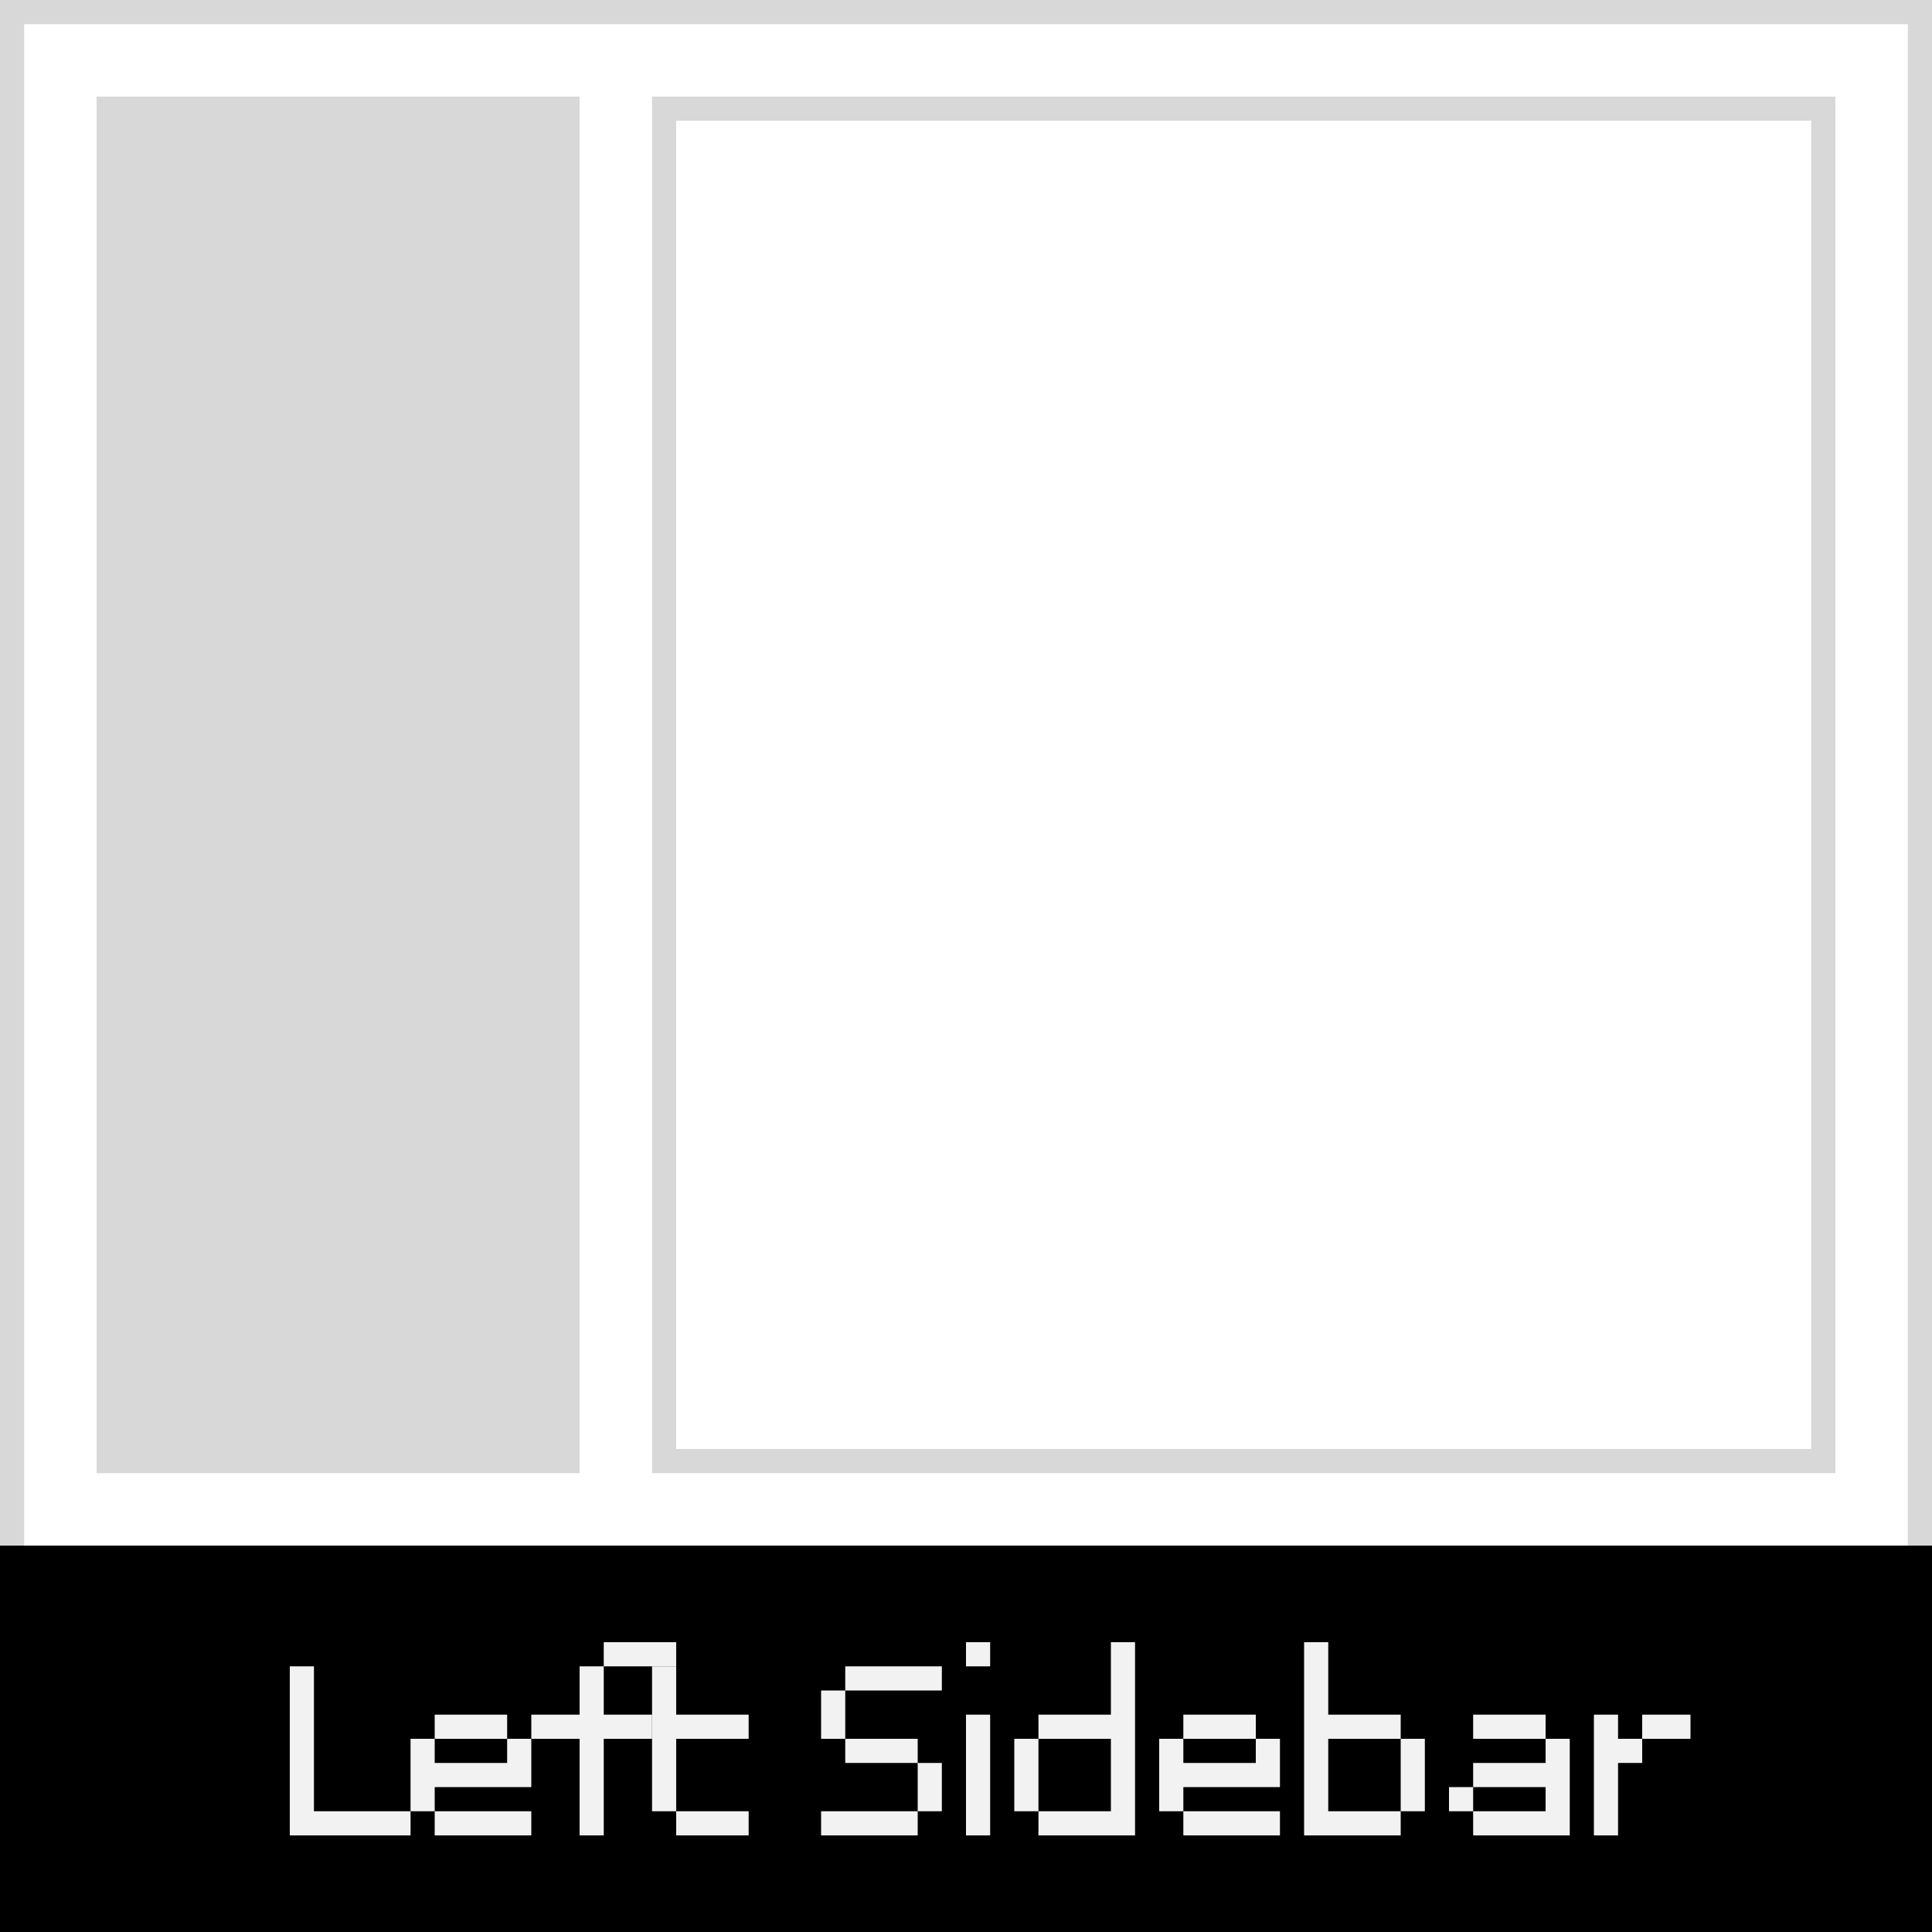 <svg xmlns="http://www.w3.org/2000/svg" width="80" height="80" viewBox="0 0 80 80"><rect x="0" y="0" width="80" height="80" fill="#808080" stroke="none"/><defs><style>.cls-1{fill:#fff;}.cls-2{fill:#d8d8d8;}.cls-3{fill:#f2f2f2;}</style></defs><title>df</title><g id="layout-left"><rect class="cls-1" x="0.5" y="0.5" width="79" height="79"/><path class="cls-2" d="M79,1V79H1V1H79m1-1H0V80H80V0Z"/><rect y="64" width="80" height="16"/><path class="cls-3" d="M13,69V70H12V69Zm0,1V71H12V70Zm0,1V72H12V71Zm0,1V73H12V72Zm0,1V74H12V73Zm0,1V75H12V74Zm0,1V76H12V75Zm1,0V76H13V75Zm1,0V76H14V75Zm1,0V76H15V75Zm1,0V76H16V75Z"/><path class="cls-3" d="M18,72V73H17V72Zm0,1V74H17V73Zm0,1V75H17V74Zm1-3V72H18V71Zm0,2V74H18V73Zm0,2V76H18V75Zm1-4V72H19V71Zm0,2V74H19V73Zm0,2V76H19V75Zm1-4V72H20V71Zm0,2V74H20V73Zm0,2V76H20V75Zm1-3V73H21V72Zm0,1V74H21V73Zm0,2V76H21V75Z"/><path class="cls-3" d="M23,71V72H22V71Zm1,0V72H23V71Zm1-2V70H24V69Zm0,1V71H24V70Zm0,1V72H24V71Zm0,1V73H24V72Zm0,1V74H24V73Zm0,1V75H24V74Zm0,1V76H24V75Zm1-7V69H25V68Zm0,3V72H25V71Zm1-3V69H26V68Zm0,3V72H26V71Zm1-3V69H27V68Z"/><path class="cls-3" d="M28,69V70H27V69Zm0,1V71H27V70Zm0,1V72H27V71Zm0,1V73H27V72Zm0,1V74H27V73Zm0,1V75H27V74Zm1-3V72H28V71Zm0,4V76H28V75Zm1-4V72H29V71Zm0,4V76H29V75Zm1-4V72H30V71Zm0,4V76H30V75Z"/><path class="cls-3" d="M35,70V71H34V70Zm0,1V72H34V71Zm0,4V76H34V75Zm1-6V70H35V69Zm0,3V73H35V72Zm0,3V76H35V75Zm1-6V70H36V69Zm0,3V73H36V72Zm0,3V76H36V75Zm1-6V70H37V69Zm0,3V73H37V72Zm0,3V76H37V75Zm1-6V70H38V69Zm0,4V74H38V73Zm0,1V75H38V74Z"/><path class="cls-3" d="M41,68V69H40V68Zm0,3V72H40V71Zm0,1V73H40V72Zm0,1V74H40V73Zm0,1V75H40V74Zm0,1V76H40V75Z"/><path class="cls-3" d="M43,72V73H42V72Zm0,1V74H42V73Zm0,1V75H42V74Zm1-3V72H43V71Zm0,4V76H43V75Zm1-4V72H44V71Zm0,4V76H44V75Zm1-4V72H45V71Zm0,4V76H45V75Zm1-7V69H46V68Zm0,1V70H46V69Zm0,1V71H46V70Zm0,1V72H46V71Zm0,1V73H46V72Zm0,1V74H46V73Zm0,1V75H46V74Zm0,1V76H46V75Z"/><path class="cls-3" d="M49,72V73H48V72Zm0,1V74H48V73Zm0,1V75H48V74Zm1-3V72H49V71Zm0,2V74H49V73Zm0,2V76H49V75Zm1-4V72H50V71Zm0,2V74H50V73Zm0,2V76H50V75Zm1-4V72H51V71Zm0,2V74H51V73Zm0,2V76H51V75Zm1-3V73H52V72Zm0,1V74H52V73Zm0,2V76H52V75Z"/><path class="cls-3" d="M55,68V69H54V68Zm0,1V70H54V69Zm0,1V71H54V70Zm0,1V72H54V71Zm0,1V73H54V72Zm0,1V74H54V73Zm0,1V75H54V74Zm0,1V76H54V75Zm1-4V72H55V71Zm0,4V76H55V75Zm1-4V72H56V71Zm0,4V76H56V75Zm1-4V72H57V71Zm0,4V76H57V75Zm1-3V73H58V72Zm0,1V74H58V73Zm0,1V75H58V74Z"/><path class="cls-3" d="M61,74V75H60V74Zm1-3V72H61V71Zm0,2V74H61V73Zm0,2V76H61V75Zm1-4V72H62V71Zm0,2V74H62V73Zm0,2V76H62V75Zm1-4V72H63V71Zm0,2V74H63V73Zm0,2V76H63V75Zm1-3V73H64V72Zm0,1V74H64V73Zm0,1V75H64V74Zm0,1V76H64V75Z"/><path class="cls-3" d="M67,71V72H66V71Zm0,1V73H66V72Zm0,1V74H66V73Zm0,1V75H66V74Zm0,1V76H66V75Zm1-3V73H67V72Zm1-1V72H68V71Zm1,0V72H69V71Z"/><path class="cls-2" d="M75,5V60H28V5H75m1-1H27V61H76V4Z"/><rect class="cls-2" x="4" y="4" width="20" height="57"/></g></svg>